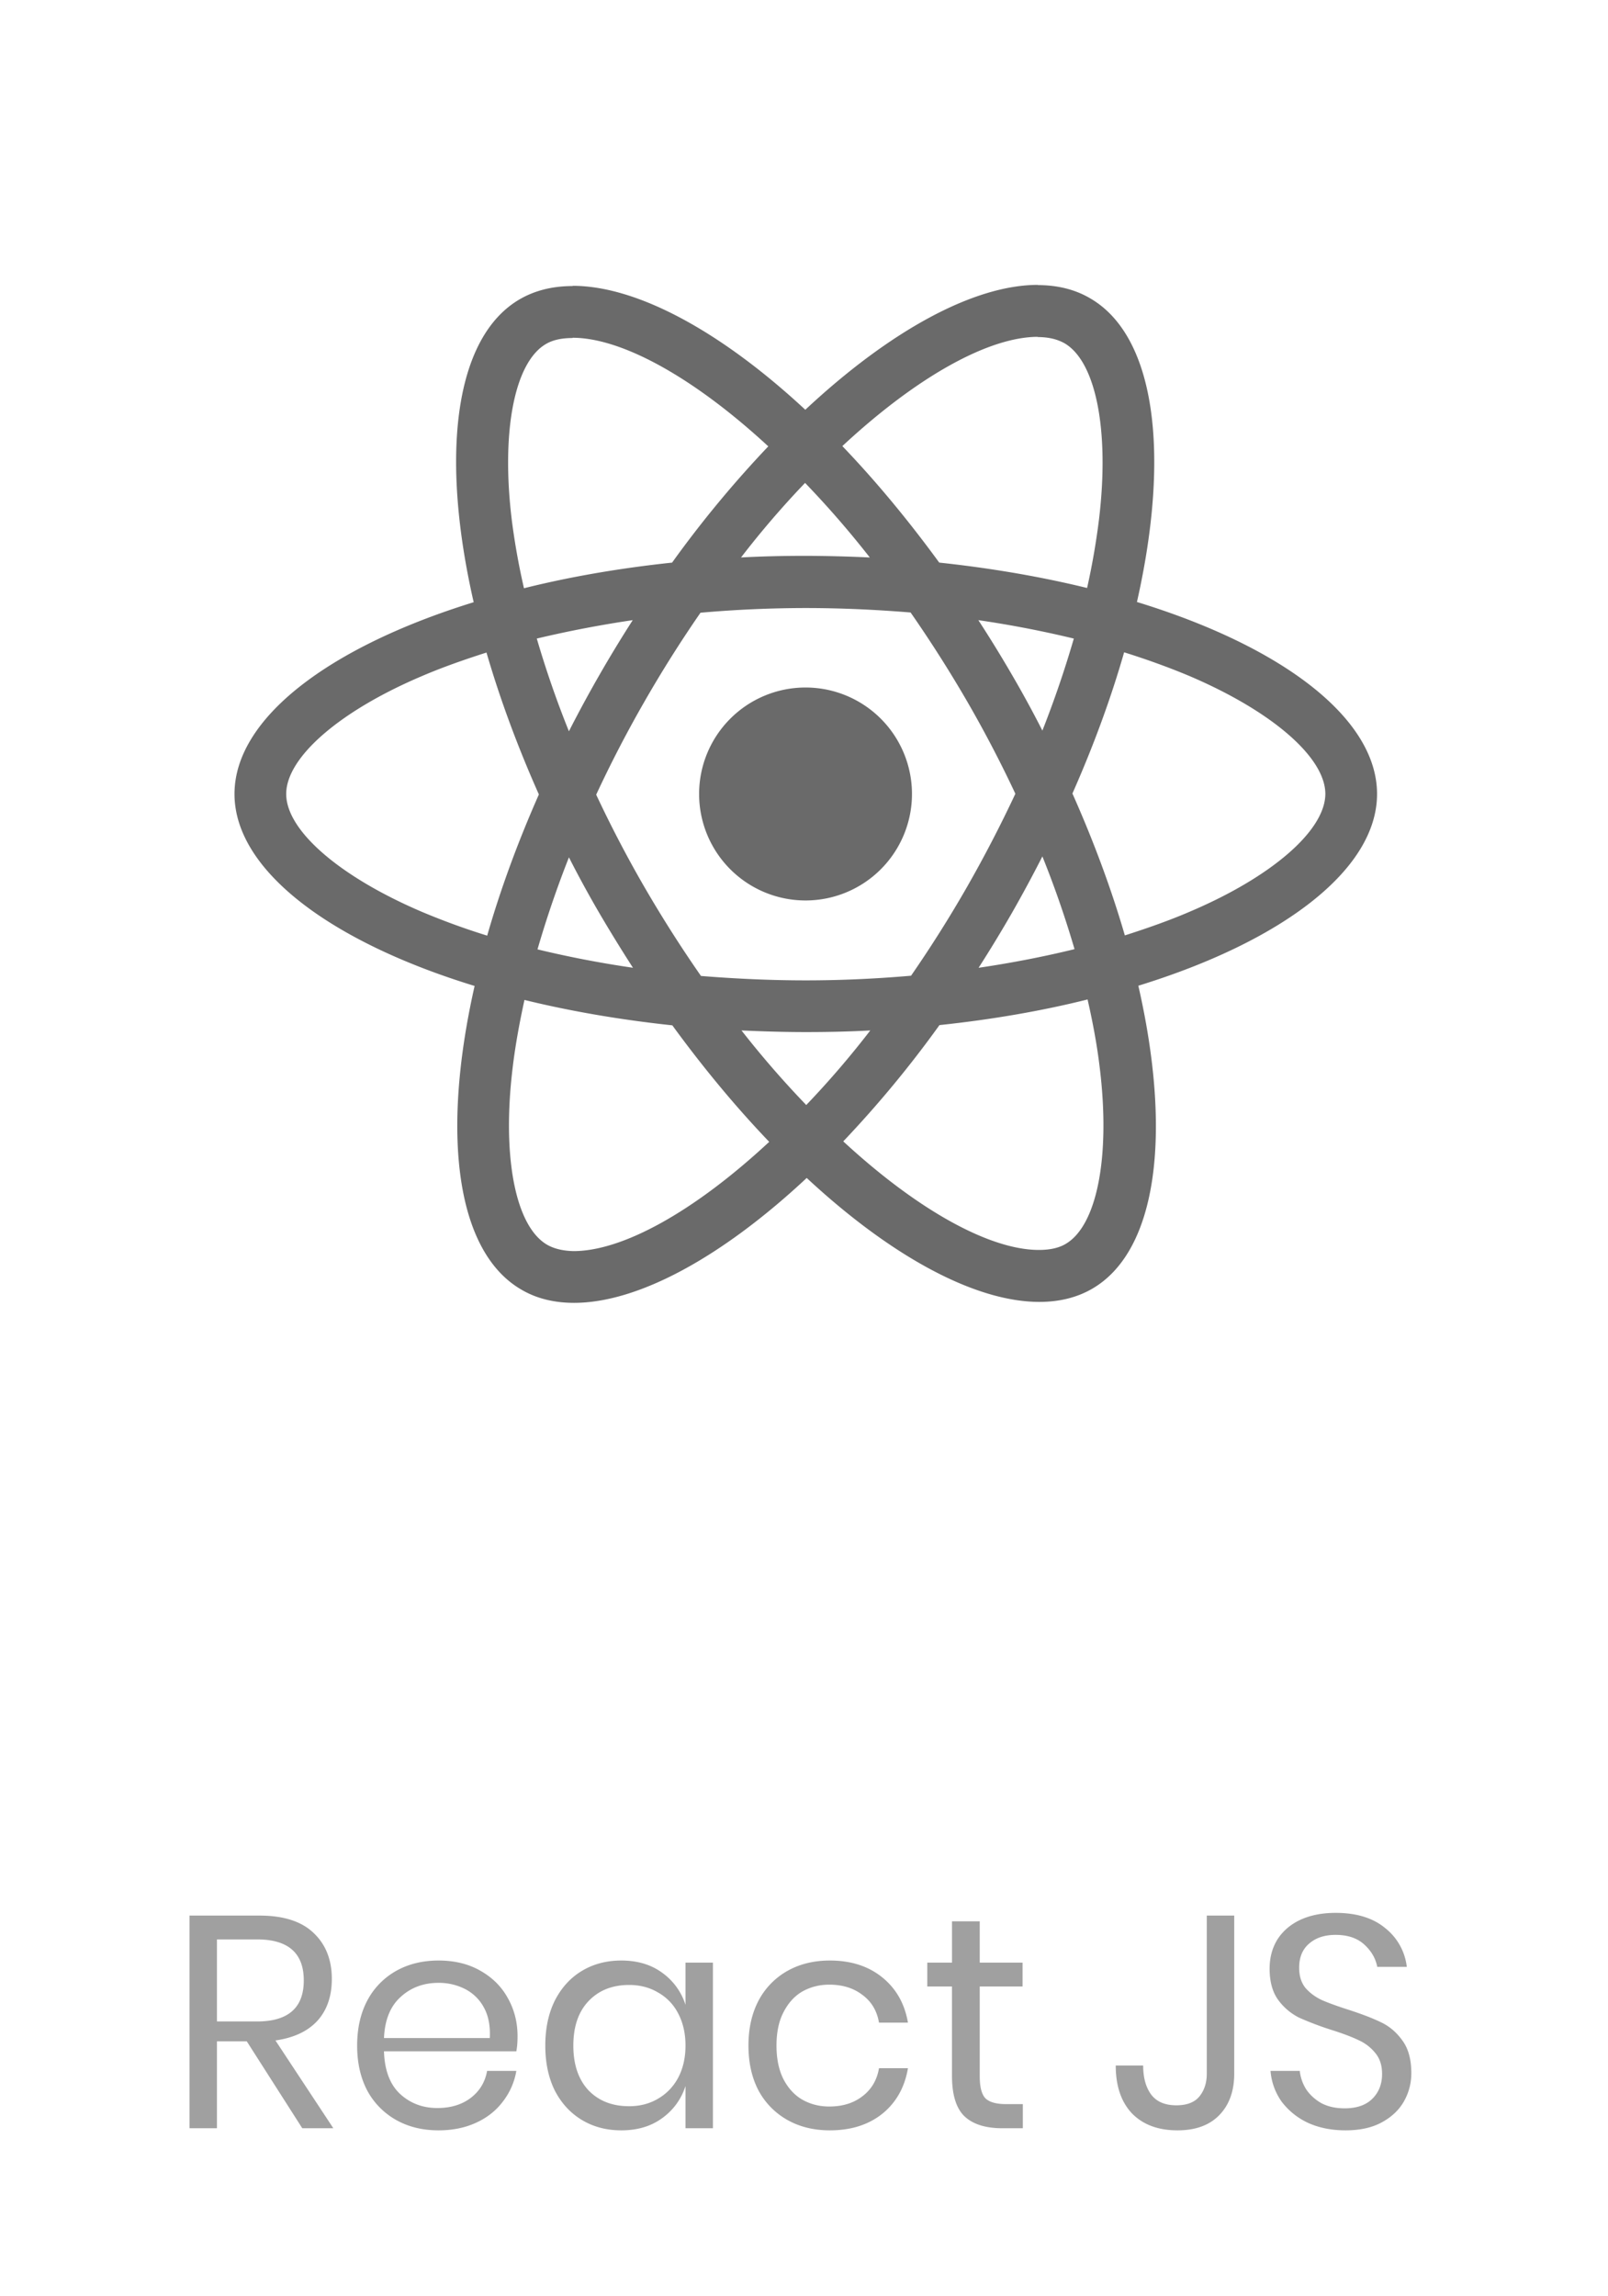 <svg width="96" height="137" viewBox="0 0 96 137" fill="none" xmlns="http://www.w3.org/2000/svg"><path d="m18.046 127-3.312-5.184h-1.782V127h-1.638v-12.69h4.176c1.44 0 2.52.348 3.24 1.044.72.684 1.08 1.596 1.08 2.736 0 1.032-.288 1.866-.864 2.502-.576.624-1.41 1.014-2.502 1.17L19.9 127h-1.854Zm-5.094-6.372h2.394c1.86 0 2.79-.816 2.79-2.448 0-1.632-.93-2.448-2.79-2.448h-2.394v4.896Zm17.946.882c0 .348-.024.648-.072.9h-7.902c.036 1.128.354 1.974.954 2.538.612.564 1.356.846 2.232.846.792 0 1.452-.198 1.98-.594.54-.408.87-.948.99-1.62h1.746a4.098 4.098 0 0 1-.81 1.836c-.408.54-.942.96-1.602 1.26-.66.3-1.404.45-2.232.45-.948 0-1.788-.204-2.52-.612a4.399 4.399 0 0 1-1.728-1.746c-.408-.768-.612-1.668-.612-2.7 0-1.032.204-1.932.612-2.7a4.37 4.37 0 0 1 1.728-1.764c.732-.408 1.572-.612 2.52-.612.96 0 1.794.204 2.502.612.72.408 1.266.954 1.638 1.638.384.684.576 1.44.576 2.268Zm-1.656.108c.036-.732-.084-1.344-.36-1.836a2.632 2.632 0 0 0-1.134-1.098 3.452 3.452 0 0 0-1.566-.36c-.9 0-1.656.282-2.268.846-.612.552-.942 1.368-.99 2.448h6.318Zm7.849-4.626c.96 0 1.77.24 2.43.72a3.735 3.735 0 0 1 1.404 1.926v-2.52h1.638V127h-1.638v-2.52a3.735 3.735 0 0 1-1.404 1.926c-.66.48-1.47.72-2.43.72-.876 0-1.656-.204-2.34-.612-.684-.408-1.224-.99-1.62-1.746-.384-.768-.576-1.668-.576-2.7 0-1.032.192-1.932.576-2.7.396-.768.936-1.356 1.62-1.764.684-.408 1.464-.612 2.34-.612Zm.468 1.458c-1.008 0-1.818.324-2.43.972-.6.636-.9 1.518-.9 2.646s.3 2.016.9 2.664c.612.636 1.422.954 2.43.954.648 0 1.224-.15 1.728-.45.516-.3.918-.72 1.206-1.26.288-.552.432-1.188.432-1.908s-.144-1.356-.432-1.908a2.985 2.985 0 0 0-1.206-1.26c-.504-.3-1.08-.45-1.728-.45Zm11.985-1.458c1.26 0 2.303.336 3.132 1.008.828.672 1.337 1.572 1.53 2.7h-1.729c-.12-.708-.45-1.26-.99-1.656-.528-.408-1.188-.612-1.98-.612-.575 0-1.103.132-1.584.396-.468.264-.846.672-1.134 1.224-.288.54-.431 1.212-.431 2.016s.144 1.482.431 2.034c.288.54.666.942 1.134 1.206.48.264 1.008.396 1.584.396.793 0 1.453-.204 1.98-.612.54-.408.87-.966.99-1.674h1.729c-.193 1.14-.703 2.046-1.53 2.718-.829.66-1.873.99-3.133.99-.947 0-1.788-.204-2.52-.612a4.399 4.399 0 0 1-1.728-1.746c-.407-.768-.611-1.668-.611-2.7 0-1.032.204-1.932.611-2.7a4.37 4.37 0 0 1 1.728-1.764c.732-.408 1.572-.612 2.52-.612Zm11.521 8.568V127h-1.224c-1.008 0-1.764-.24-2.268-.72-.492-.48-.738-1.284-.738-2.412v-5.328H55.36v-1.422h1.476v-2.466h1.656v2.466h2.556v1.422h-2.556v5.364c0 .636.114 1.074.342 1.314.24.228.648.342 1.224.342h1.008Zm12.62-11.25v9.432c0 1.044-.3 1.872-.9 2.484-.588.6-1.416.9-2.484.9-1.152 0-2.058-.336-2.718-1.008-.648-.684-.972-1.638-.972-2.862h1.638c0 .732.162 1.314.486 1.746.324.42.822.63 1.494.63.636 0 1.098-.18 1.386-.54.288-.36.432-.81.432-1.35v-9.432h1.638Zm10.573 9.396c0 .6-.144 1.158-.432 1.674-.288.516-.726.936-1.314 1.26-.588.324-1.314.486-2.178.486-.84 0-1.59-.15-2.25-.45a4.187 4.187 0 0 1-1.566-1.26 3.661 3.661 0 0 1-.666-1.836h1.746a2.6 2.6 0 0 0 .36 1.062c.216.336.516.618.9.846.396.216.87.324 1.422.324.72 0 1.272-.192 1.656-.576.384-.384.576-.876.576-1.476 0-.516-.138-.936-.414-1.26a2.695 2.695 0 0 0-.99-.756c-.396-.192-.936-.396-1.62-.612a18.488 18.488 0 0 1-1.944-.738 3.483 3.483 0 0 1-1.242-1.062c-.336-.468-.504-1.086-.504-1.854 0-.66.156-1.242.468-1.746.324-.504.78-.894 1.368-1.17.6-.276 1.302-.414 2.106-.414 1.248 0 2.238.306 2.97.918a3.445 3.445 0 0 1 1.278 2.304h-1.764c-.096-.504-.354-.948-.774-1.332-.42-.384-.99-.576-1.71-.576-.66 0-1.188.174-1.584.522-.396.336-.594.816-.594 1.44 0 .492.126.894.378 1.206.264.3.588.54.972.72.384.168.912.36 1.584.576.816.264 1.47.516 1.962.756.504.24.93.606 1.278 1.098.348.48.522 1.122.522 1.926Z" fill="#A0A0A0"/><path d="M82.212 47.38c0-4.519-5.659-8.801-14.335-11.457 2.002-8.843 1.112-15.878-2.808-18.13-.904-.529-1.96-.78-3.115-.78v3.101c.64 0 1.154.126 1.585.362C65.43 21.56 66.25 25.69 65.611 31a42.82 42.82 0 0 1-.71 4.088c-2.724-.668-5.7-1.182-8.828-1.516-1.877-2.572-3.824-4.908-5.784-6.952 4.532-4.212 8.787-6.52 11.679-6.52V17c-3.824 0-8.829 2.725-13.89 7.452-5.06-4.7-10.066-7.396-13.89-7.396v3.1c2.878 0 7.147 2.294 11.68 6.48a65.677 65.677 0 0 0-5.743 6.937c-3.142.334-6.117.848-8.843 1.53a41.926 41.926 0 0 1-.723-4.032c-.653-5.312.153-9.441 2.03-10.54.418-.25.96-.36 1.6-.36V17.07c-1.169 0-2.225.25-3.143.778-3.907 2.253-4.783 9.274-2.767 18.089C19.631 38.607 14 42.875 14 47.38c0 4.518 5.659 8.8 14.335 11.456-2.002 8.843-1.113 15.879 2.808 18.13.904.53 1.96.78 3.129.78 3.823 0 8.829-2.726 13.89-7.453 5.06 4.7 10.066 7.397 13.89 7.397 1.167 0 2.224-.25 3.142-.779 3.907-2.252 4.783-9.273 2.766-18.089 8.62-2.655 14.252-6.937 14.252-11.442Zm-18.103-9.274a62.637 62.637 0 0 1-1.877 5.492 65.818 65.818 0 0 0-1.821-3.337 75.252 75.252 0 0 0-2.002-3.254 62.75 62.75 0 0 1 5.7 1.099Zm-6.368 14.807a74.058 74.058 0 0 1-3.35 5.312c-2.072.18-4.172.278-6.285.278-2.1 0-4.199-.098-6.257-.264a76.642 76.642 0 0 1-3.364-5.284 72.387 72.387 0 0 1-2.892-5.534 72.522 72.522 0 0 1 2.878-5.547 74.068 74.068 0 0 1 3.35-5.311 72.366 72.366 0 0 1 6.285-.279c2.1 0 4.199.098 6.257.265a76.602 76.602 0 0 1 3.364 5.283 72.442 72.442 0 0 1 2.892 5.534 77.868 77.868 0 0 1-2.878 5.547Zm4.491-1.807a59.583 59.583 0 0 1 1.919 5.534c-1.821.445-3.74.82-5.728 1.112a76.767 76.767 0 0 0 2.002-3.295 79.062 79.062 0 0 0 1.807-3.351ZM48.134 65.94a57.315 57.315 0 0 1-3.865-4.449c1.25.056 2.53.097 3.823.097 1.307 0 2.6-.027 3.865-.097a54.304 54.304 0 0 1-3.823 4.45Zm-10.345-8.19a62.686 62.686 0 0 1-5.7-1.097 62.614 62.614 0 0 1 1.877-5.492 65.818 65.818 0 0 0 1.821 3.337 92.163 92.163 0 0 0 2.002 3.253Zm10.275-28.933a57.336 57.336 0 0 1 3.865 4.45 86.097 86.097 0 0 0-3.823-.098c-1.307 0-2.6.028-3.865.097a54.284 54.284 0 0 1 3.823-4.449Zm-10.289 8.19a76.933 76.933 0 0 0-3.81 6.632 59.573 59.573 0 0 1-1.918-5.534 67.54 67.54 0 0 1 5.728-1.099ZM25.193 54.415c-4.922-2.1-8.106-4.852-8.106-7.035s3.184-4.95 8.105-7.036c1.196-.514 2.503-.973 3.852-1.404.792 2.725 1.835 5.562 3.128 8.468-1.279 2.892-2.308 5.714-3.086 8.425a42.22 42.22 0 0 1-3.893-1.418Zm7.48 19.869c-1.891-1.085-2.712-5.214-2.072-10.526.153-1.307.403-2.683.71-4.087 2.724.667 5.7 1.181 8.828 1.515 1.877 2.572 3.824 4.908 5.784 6.952-4.533 4.213-8.787 6.52-11.68 6.52-.625-.013-1.153-.138-1.57-.374Zm32.98-10.595c.653 5.311-.153 9.44-2.03 10.539-.418.25-.96.361-1.6.361-2.878 0-7.146-2.294-11.679-6.479a65.677 65.677 0 0 0 5.743-6.938c3.142-.333 6.117-.848 8.843-1.53.32 1.405.57 2.754.722 4.047Zm5.352-9.274c-1.195.514-2.502.973-3.85 1.404-.793-2.725-1.836-5.561-3.13-8.467 1.28-2.892 2.309-5.714 3.087-8.426 1.377.431 2.684.904 3.907 1.418 4.922 2.1 8.106 4.853 8.106 7.036-.014 2.183-3.198 4.95-8.12 7.035Z" fill="#6A6A6A"/><path d="M48.092 53.734a6.354 6.354 0 1 0 0-12.708 6.354 6.354 0 0 0 0 12.708Z" fill="#6A6A6A"/></svg>